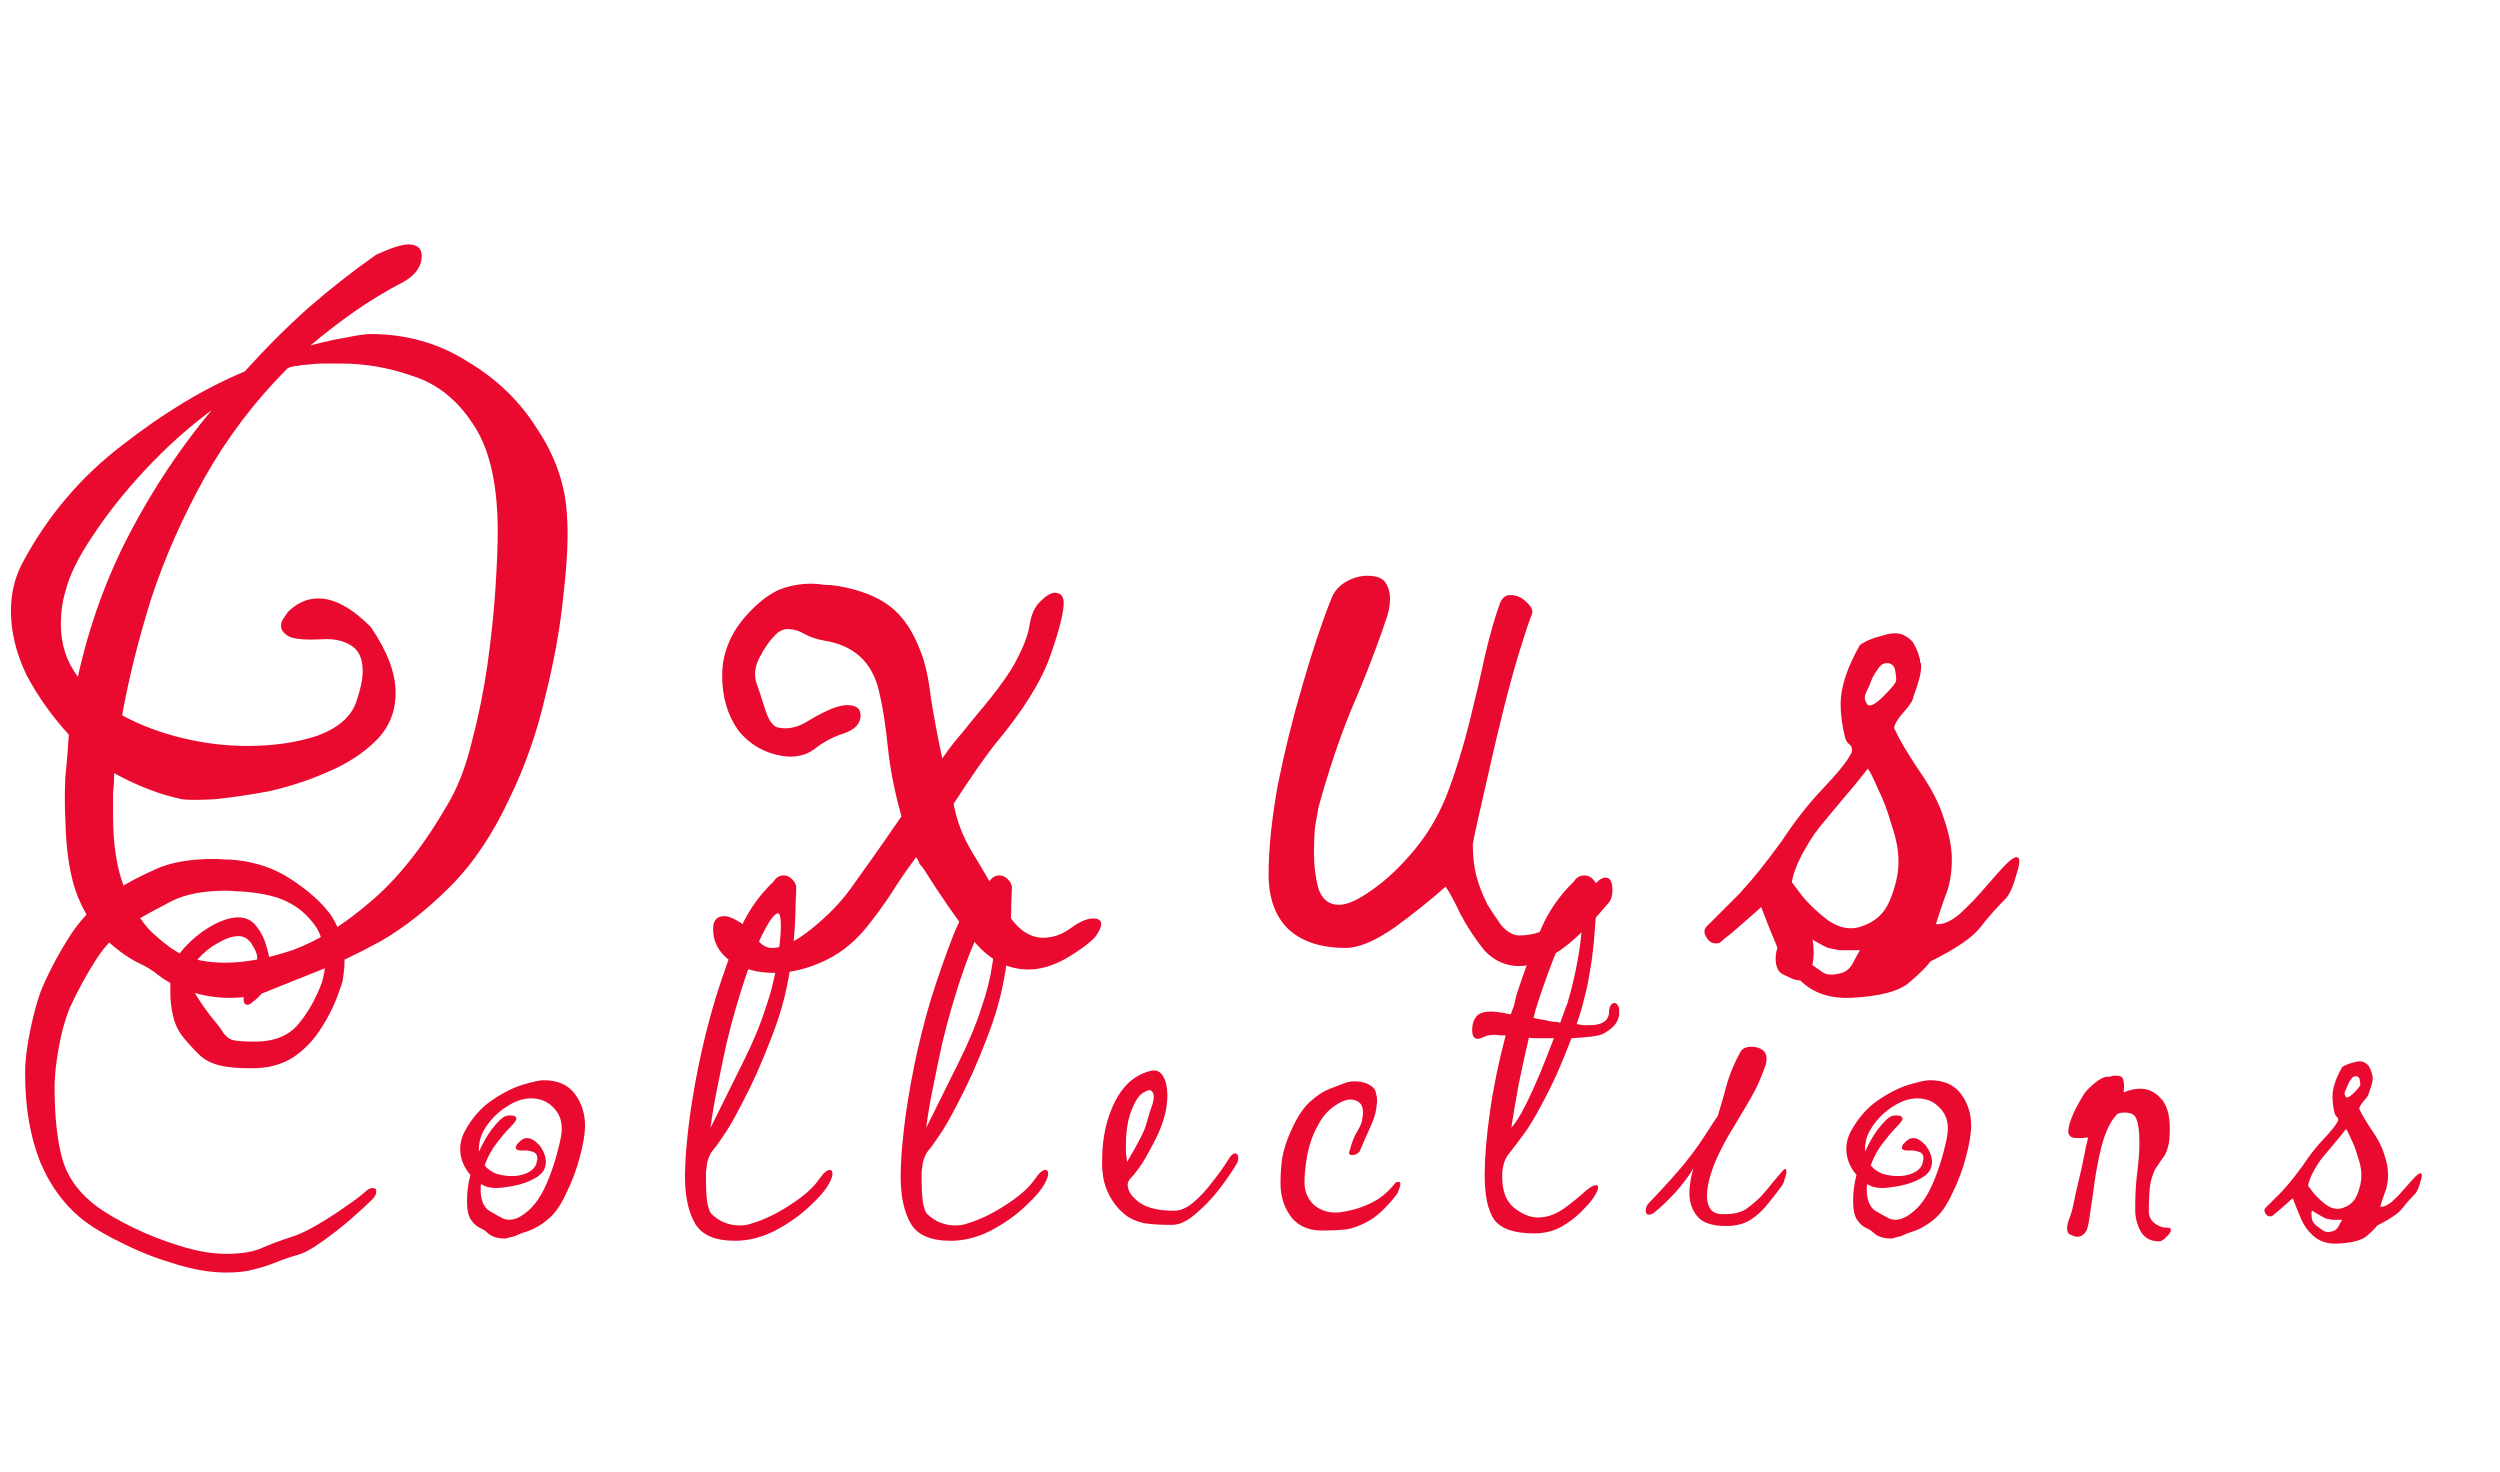 <svg width="141" height="83" viewBox="0 0 141 83" fill="none" xmlns="http://www.w3.org/2000/svg">
<path d="M31.976 29.08C32.061 30.189 31.997 31.661 31.784 33.496C31.613 35.288 31.272 37.208 30.76 39.256C30.291 41.304 29.608 43.245 28.712 45.08C27.773 47.085 26.664 48.728 25.384 50.008C24.104 51.288 22.803 52.312 21.48 53.08C20.157 53.805 18.941 54.381 17.832 54.808C16.765 55.235 15.912 55.576 15.272 55.832C14.632 56.131 13.864 56.28 12.968 56.28C12.157 56.28 11.389 56.152 10.664 55.896C9.939 55.64 9.363 55.341 8.936 55C8.637 54.744 8.211 54.488 7.656 54.232C7.101 53.933 6.525 53.507 5.928 52.952C5.331 52.397 4.819 51.608 4.392 50.584C3.965 49.517 3.731 48.088 3.688 46.296C3.645 45.443 3.645 44.611 3.688 43.8C3.773 42.989 3.837 42.2 3.88 41.432C2.941 40.408 2.152 39.299 1.512 38.104C0.915 36.867 0.616 35.651 0.616 34.456C0.616 33.475 0.829 32.579 1.256 31.768C2.664 29.123 4.541 26.904 6.888 25.112C9.235 23.277 11.539 21.891 13.8 20.952C14.952 19.672 16.147 18.477 17.384 17.368C18.664 16.259 19.944 15.256 21.224 14.36C22.077 13.976 22.675 13.784 23.016 13.784C23.528 13.784 23.784 13.997 23.784 14.424C23.784 15.021 23.443 15.512 22.76 15.896C21.779 16.408 20.861 16.963 20.008 17.56C19.155 18.157 18.323 18.797 17.512 19.48C18.323 19.267 19.005 19.117 19.56 19.032C20.157 18.904 20.605 18.84 20.904 18.84C22.909 18.84 24.723 19.352 26.344 20.376C28.008 21.357 29.331 22.637 30.312 24.216C31.336 25.752 31.891 27.373 31.976 29.08ZM28.072 29.976C28.072 27.288 27.603 25.261 26.664 23.896C25.768 22.531 24.637 21.635 23.272 21.208C21.949 20.739 20.605 20.504 19.24 20.504C18.899 20.504 18.557 20.504 18.216 20.504C17.917 20.504 17.619 20.525 17.32 20.568C17.149 20.568 16.979 20.589 16.808 20.632C16.637 20.632 16.445 20.675 16.232 20.76C14.397 22.595 12.84 24.643 11.56 26.904C10.323 29.123 9.32 31.384 8.552 33.688C7.827 35.992 7.272 38.211 6.888 40.344C7.912 40.899 9.043 41.325 10.28 41.624C11.517 41.923 12.733 42.072 13.928 42.072C15.421 42.072 16.744 41.88 17.896 41.496C19.048 41.069 19.773 40.451 20.072 39.64C20.328 38.915 20.456 38.317 20.456 37.848C20.456 37.123 20.221 36.632 19.752 36.376C19.325 36.12 18.792 36.013 18.152 36.056C17.299 36.099 16.701 36.056 16.36 35.928C16.019 35.757 15.848 35.544 15.848 35.288C15.848 35.16 15.891 35.032 15.976 34.904C16.061 34.776 16.147 34.648 16.232 34.52C16.744 34.008 17.32 33.752 17.96 33.752C18.856 33.752 19.837 34.285 20.904 35.352C21.843 36.717 22.312 37.955 22.312 39.064C22.312 40.131 21.949 41.027 21.224 41.752C20.499 42.477 19.581 43.075 18.472 43.544C17.405 44.013 16.296 44.376 15.144 44.632C13.992 44.845 12.968 44.995 12.072 45.08C11.176 45.123 10.579 45.123 10.28 45.08C9.043 44.824 7.763 44.333 6.44 43.608C6.44 43.992 6.419 44.376 6.376 44.76C6.376 45.144 6.376 45.549 6.376 45.976C6.376 47.64 6.589 49.005 7.016 50.072C7.443 51.139 7.955 51.971 8.552 52.568C9.192 53.165 9.768 53.592 10.28 53.848C10.579 53.976 10.92 54.083 11.304 54.168C11.731 54.253 12.2 54.296 12.712 54.296C13.821 54.296 15.08 54.061 16.488 53.592C17.896 53.08 19.347 52.184 20.84 50.904C22.376 49.624 23.827 47.811 25.192 45.464C25.789 44.483 26.259 43.288 26.6 41.88C26.984 40.429 27.283 38.957 27.496 37.464C27.709 35.928 27.859 34.499 27.944 33.176C28.029 31.853 28.072 30.787 28.072 29.976ZM11.944 23.128C10.621 24.109 9.363 25.24 8.168 26.52C7.016 27.757 6.035 28.995 5.224 30.232C4.413 31.427 3.901 32.472 3.688 33.368C3.517 33.923 3.432 34.541 3.432 35.224C3.432 36.333 3.752 37.315 4.392 38.168C5.032 35.267 6.013 32.557 7.336 30.04C8.659 27.523 10.195 25.219 11.944 23.128ZM60.569 53.784C59.673 54.381 58.82 54.68 58.01 54.68C56.815 54.68 55.77 54.125 54.873 53.016C53.977 51.864 53.06 50.541 52.121 49.048C52.036 48.92 51.951 48.813 51.865 48.728C51.823 48.6 51.759 48.472 51.673 48.344C51.161 49.027 50.692 49.709 50.266 50.392C49.839 51.032 49.455 51.565 49.114 51.992C48.388 52.973 47.535 53.699 46.553 54.168C45.572 54.637 44.612 54.872 43.673 54.872C42.735 54.872 41.924 54.659 41.242 54.232C40.559 53.763 40.218 53.144 40.218 52.376C40.218 51.907 40.431 51.672 40.858 51.672C41.071 51.672 41.348 51.779 41.69 51.992C42.031 52.205 42.415 52.589 42.842 53.144C43.055 53.357 43.289 53.464 43.545 53.464C44.143 53.464 44.889 53.101 45.785 52.376C46.681 51.651 47.407 50.904 47.962 50.136C48.303 49.667 48.73 49.069 49.242 48.344C49.754 47.619 50.287 46.851 50.842 46.04C50.458 44.675 50.202 43.373 50.074 42.136C49.946 40.856 49.775 39.789 49.562 38.936C49.178 37.315 48.132 36.376 46.425 36.12C45.999 36.035 45.636 35.907 45.337 35.736C45.039 35.565 44.74 35.48 44.441 35.48C44.185 35.48 43.951 35.587 43.737 35.8C43.396 36.141 43.097 36.568 42.842 37.08C42.586 37.549 42.522 38.019 42.65 38.488C42.778 38.829 42.948 39.341 43.161 40.024C43.375 40.707 43.652 41.048 43.993 41.048C44.463 41.133 44.953 41.027 45.465 40.728C46.02 40.387 46.511 40.131 46.938 39.96C47.279 39.832 47.556 39.768 47.77 39.768C48.282 39.768 48.538 39.96 48.538 40.344C48.538 40.813 48.218 41.155 47.578 41.368C46.938 41.581 46.383 41.88 45.913 42.264C45.444 42.605 44.868 42.733 44.185 42.648C43.119 42.477 42.266 41.987 41.626 41.176C41.028 40.323 40.73 39.299 40.73 38.104C40.73 36.739 41.284 35.501 42.394 34.392C42.948 33.837 43.481 33.453 43.993 33.24C44.548 33.027 45.145 32.92 45.785 32.92C45.999 32.92 46.233 32.941 46.489 32.984C46.745 32.984 47.002 33.005 47.258 33.048C48.495 33.261 49.476 33.645 50.202 34.2C50.927 34.755 51.503 35.608 51.929 36.76C52.185 37.4 52.377 38.275 52.505 39.384C52.676 40.451 52.889 41.581 53.145 42.776C53.529 42.221 53.892 41.752 54.233 41.368C54.575 40.941 54.852 40.6 55.066 40.344C56.26 38.936 57.028 37.869 57.37 37.144C57.754 36.419 57.988 35.779 58.074 35.224C58.159 34.669 58.351 34.243 58.65 33.944C58.991 33.603 59.268 33.432 59.481 33.432C59.823 33.432 59.993 33.624 59.993 34.008C59.993 34.563 59.737 35.565 59.225 37.016C58.714 38.467 57.668 40.131 56.09 42.008C55.492 42.776 54.724 43.885 53.785 45.336C53.956 46.275 54.297 47.171 54.809 48.024C55.535 49.219 56.175 50.328 56.73 51.352C57.327 52.376 58.031 52.888 58.842 52.888C59.396 52.888 59.929 52.696 60.441 52.312C60.911 51.971 61.316 51.8 61.657 51.8C61.956 51.8 62.105 51.907 62.105 52.12C62.105 52.291 61.999 52.525 61.785 52.824C61.572 53.08 61.167 53.4 60.569 53.784ZM90.684 50.968C89.575 52.291 88.615 53.208 87.804 53.72C86.993 54.232 86.289 54.488 85.692 54.488C84.924 54.488 84.263 54.189 83.708 53.592C83.196 52.952 82.748 52.269 82.364 51.544C82.023 50.819 81.745 50.307 81.532 50.008C80.721 50.733 79.761 51.501 78.652 52.312C77.543 53.08 76.625 53.464 75.9 53.464C74.535 53.464 73.468 53.123 72.7 52.44C71.932 51.715 71.548 50.669 71.548 49.304C71.548 47.896 71.719 46.232 72.06 44.312C72.444 42.392 72.913 40.493 73.468 38.616C74.023 36.696 74.556 35.096 75.068 33.816C75.196 33.432 75.452 33.112 75.836 32.856C76.263 32.6 76.689 32.472 77.116 32.472C77.628 32.472 77.969 32.6 78.14 32.856C78.311 33.112 78.396 33.411 78.396 33.752C78.396 34.179 78.311 34.605 78.14 35.032C78.012 35.416 77.948 35.608 77.948 35.608C77.436 37.059 76.839 38.573 76.156 40.152C75.516 41.731 74.919 43.523 74.364 45.528C74.321 45.784 74.257 46.147 74.172 46.616C74.129 47.085 74.108 47.576 74.108 48.088C74.108 48.813 74.193 49.496 74.364 50.136C74.577 50.733 74.961 51.032 75.516 51.032C75.985 51.032 76.604 50.755 77.372 50.2C78.183 49.645 78.993 48.877 79.804 47.896C80.615 46.915 81.255 45.784 81.724 44.504C82.151 43.352 82.535 42.093 82.876 40.728C83.217 39.363 83.516 38.083 83.772 36.888C84.071 35.651 84.348 34.691 84.604 34.008C84.732 33.709 84.924 33.56 85.18 33.56C85.521 33.56 85.82 33.688 86.076 33.944C86.375 34.2 86.481 34.435 86.396 34.648C86.225 35.075 85.991 35.779 85.692 36.76C85.393 37.741 85.095 38.829 84.796 40.024C84.497 41.219 84.22 42.392 83.964 43.544C83.708 44.653 83.495 45.592 83.324 46.36C83.153 47.128 83.068 47.555 83.068 47.64C83.068 48.28 83.132 48.856 83.26 49.368C83.388 49.88 83.601 50.435 83.9 51.032C84.113 51.373 84.369 51.757 84.668 52.184C85.009 52.568 85.351 52.76 85.692 52.76C86.503 52.76 87.271 52.483 87.996 51.928C88.764 51.331 89.34 50.755 89.724 50.2C90.023 49.731 90.3 49.496 90.556 49.496C90.812 49.496 90.94 49.731 90.94 50.2C90.94 50.541 90.855 50.797 90.684 50.968ZM113.155 50.648C112.6 51.203 112.11 51.757 111.683 52.312C111.256 52.867 110.318 53.507 108.867 54.232C108.696 54.488 108.312 54.872 107.715 55.384C107.16 55.896 106.051 56.195 104.387 56.28C103.278 56.323 102.382 56.045 101.699 55.448C101.059 54.893 100.568 54.211 100.227 53.4C99.886 52.589 99.587 51.843 99.331 51.16C99.288 51.203 99.096 51.373 98.755 51.672C98.414 51.971 98.072 52.269 97.731 52.568C97.347 52.867 97.112 53.059 97.027 53.144C96.984 53.187 96.899 53.208 96.771 53.208C96.558 53.208 96.387 53.101 96.259 52.888C96.088 52.632 96.088 52.419 96.259 52.248C97.07 51.437 97.688 50.819 98.115 50.392C98.542 49.923 98.926 49.475 99.267 49.048C99.608 48.621 100.014 48.088 100.483 47.448C101.208 46.339 101.976 45.357 102.787 44.504C103.64 43.608 104.174 42.947 104.387 42.52C104.43 42.477 104.451 42.392 104.451 42.264C104.451 42.136 104.387 42.029 104.259 41.944C104.174 41.859 104.11 41.752 104.067 41.624C103.896 40.941 103.811 40.301 103.811 39.704C103.811 38.765 104.174 37.656 104.899 36.376C105.198 36.163 105.603 35.992 106.115 35.864C106.627 35.693 107.032 35.672 107.331 35.8C107.672 35.971 107.886 36.163 107.971 36.376C108.099 36.589 108.206 36.867 108.291 37.208C108.291 37.251 108.291 37.293 108.291 37.336C108.334 37.379 108.355 37.443 108.355 37.528C108.355 37.784 108.312 38.061 108.227 38.36C108.142 38.659 108.035 38.979 107.907 39.32C107.907 39.491 107.694 39.811 107.267 40.28C106.883 40.749 106.755 41.048 106.883 41.176C107.139 41.731 107.566 42.456 108.163 43.352C108.888 44.376 109.379 45.315 109.635 46.168C109.934 47.021 110.083 47.789 110.083 48.472C110.083 49.283 109.955 49.987 109.699 50.584C109.486 51.181 109.315 51.693 109.187 52.12C109.571 52.163 110.019 51.971 110.531 51.544C111.043 51.075 111.534 50.563 112.003 50.008C112.515 49.411 112.899 48.984 113.155 48.728C113.411 48.472 113.603 48.344 113.731 48.344C113.944 48.344 113.944 48.664 113.731 49.304C113.56 49.944 113.368 50.392 113.155 50.648ZM106.947 38.36C106.947 38.189 106.926 37.997 106.883 37.784C106.84 37.571 106.712 37.443 106.499 37.4H106.435C106.222 37.4 106.051 37.507 105.923 37.72C105.795 37.891 105.688 38.061 105.603 38.232C105.475 38.573 105.347 38.872 105.219 39.128C105.134 39.341 105.176 39.555 105.347 39.768C105.518 39.853 105.816 39.683 106.243 39.256C106.712 38.787 106.947 38.488 106.947 38.36ZM107.075 48.6C107.075 47.96 106.947 47.277 106.691 46.552C106.478 45.784 106.222 45.101 105.923 44.504C105.667 43.907 105.475 43.523 105.347 43.352C105.347 43.352 105.091 43.672 104.579 44.312C104.067 44.909 103.512 45.571 102.915 46.296C102.531 46.723 102.147 47.277 101.763 47.96C101.379 48.643 101.144 49.24 101.059 49.752C101.059 49.752 101.251 50.008 101.635 50.52C102.019 50.989 102.488 51.437 103.043 51.864C103.64 52.291 104.216 52.44 104.771 52.312C105.624 52.099 106.222 51.608 106.563 50.84C106.904 50.029 107.075 49.283 107.075 48.6ZM104.899 53.592H104.323C104.152 53.592 103.96 53.592 103.747 53.592C103.534 53.549 103.32 53.507 103.107 53.464C102.894 53.379 102.574 53.208 102.147 52.952C101.72 52.696 101.507 52.568 101.507 52.568C101.507 52.568 101.486 52.611 101.443 52.696C101.443 52.781 101.443 52.888 101.443 53.016C101.443 53.187 101.464 53.379 101.507 53.592C101.592 53.805 101.742 54.019 101.955 54.232C102.296 54.488 102.595 54.701 102.851 54.872C103.107 55 103.448 55 103.875 54.872C104.174 54.787 104.408 54.552 104.579 54.168C104.792 53.784 104.899 53.592 104.899 53.592Z" fill="#EB0A2F"/>
<path d="M21 67.644C20.744 67.9 20.349 68.263 19.816 68.732C19.304 69.18 18.76 69.607 18.184 70.012C17.629 70.417 17.16 70.673 16.776 70.78C16.328 70.908 15.923 71.047 15.56 71.196C15.197 71.345 14.803 71.473 14.376 71.58C13.949 71.708 13.416 71.772 12.776 71.772C11.88 71.772 10.92 71.612 9.896 71.292C8.872 70.993 7.912 70.62 7.016 70.172C6.12 69.745 5.395 69.329 4.84 68.924C3.731 68.092 2.877 66.972 2.28 65.564C1.704 64.135 1.416 62.46 1.416 60.54C1.416 60.007 1.469 59.431 1.576 58.812C1.683 58.172 1.811 57.575 1.96 57.02C2.109 56.444 2.259 55.985 2.408 55.644C2.856 54.62 3.4 53.617 4.04 52.636C4.701 51.655 5.555 50.833 6.6 50.172C7.155 49.809 7.859 49.436 8.712 49.052C9.565 48.647 10.685 48.444 12.072 48.444C12.264 48.444 12.467 48.455 12.68 48.476C12.893 48.476 13.107 48.487 13.32 48.508C14.493 48.636 15.528 48.999 16.424 49.596C17.341 50.193 18.056 50.823 18.568 51.484C18.803 51.783 19.005 52.177 19.176 52.668C19.347 53.159 19.432 53.681 19.432 54.236C19.432 54.492 19.411 54.748 19.368 55.004C19.347 55.26 19.283 55.516 19.176 55.772C18.92 56.561 18.568 57.297 18.12 57.98C17.693 58.663 17.16 59.217 16.52 59.644C15.88 60.049 15.112 60.252 14.216 60.252C13.427 60.252 12.819 60.199 12.392 60.092C11.965 59.985 11.613 59.815 11.336 59.58C11.059 59.324 10.739 58.983 10.376 58.556C10.077 58.193 9.875 57.788 9.768 57.34C9.661 56.871 9.608 56.433 9.608 56.028C9.608 55.623 9.608 55.335 9.608 55.164C9.608 54.652 9.821 54.14 10.248 53.628C10.696 53.095 11.219 52.647 11.816 52.284C12.435 51.921 12.979 51.74 13.448 51.74C13.875 51.74 14.216 51.911 14.472 52.252C14.728 52.572 14.909 52.935 15.016 53.34C15.144 53.745 15.208 54.065 15.208 54.3C15.208 54.62 15.165 54.983 15.08 55.388C14.995 55.793 14.707 56.177 14.216 56.54C14.131 56.625 14.045 56.668 13.96 56.668C13.811 56.668 13.736 56.561 13.736 56.348C13.736 56.241 13.768 56.113 13.832 55.964C13.896 55.815 14.003 55.687 14.152 55.58C14.323 55.452 14.429 55.303 14.472 55.132C14.515 54.961 14.536 54.801 14.536 54.652C14.536 54.524 14.525 54.407 14.504 54.3C14.504 54.172 14.504 54.065 14.504 53.98C14.504 53.809 14.408 53.575 14.216 53.276C14.024 52.956 13.768 52.796 13.448 52.796C13.128 52.796 12.744 52.924 12.296 53.18C11.869 53.415 11.496 53.713 11.176 54.076C10.856 54.439 10.696 54.801 10.696 55.164C10.696 55.377 10.824 55.708 11.08 56.156C11.357 56.604 11.667 57.041 12.008 57.468C12.285 57.788 12.477 58.044 12.584 58.236C12.712 58.428 12.883 58.567 13.096 58.652C13.331 58.716 13.757 58.748 14.376 58.748C15.443 58.748 16.253 58.428 16.808 57.788C17.363 57.127 17.811 56.337 18.152 55.42C18.28 54.993 18.344 54.588 18.344 54.204C18.344 53.777 18.28 53.383 18.152 53.02C18.045 52.657 17.907 52.369 17.736 52.156C17.309 51.58 16.808 51.153 16.232 50.876C15.656 50.577 14.867 50.385 13.864 50.3C13.672 50.279 13.48 50.268 13.288 50.268C13.117 50.247 12.947 50.236 12.776 50.236C11.496 50.236 10.472 50.428 9.704 50.812C8.957 51.196 8.307 51.548 7.752 51.868C6.792 52.444 6.024 53.18 5.448 54.076C4.872 54.972 4.371 55.889 3.944 56.828C3.816 57.127 3.677 57.543 3.528 58.076C3.4 58.609 3.293 59.164 3.208 59.74C3.123 60.316 3.08 60.839 3.08 61.308C3.08 63.015 3.229 64.38 3.528 65.404C3.827 66.428 4.477 67.313 5.48 68.06C6.013 68.444 6.696 68.839 7.528 69.244C8.36 69.649 9.235 69.991 10.152 70.268C11.091 70.567 11.965 70.716 12.776 70.716C13.651 70.716 14.333 70.599 14.824 70.364C15.315 70.151 15.859 69.948 16.456 69.756C16.819 69.649 17.277 69.436 17.832 69.116C18.387 68.796 18.92 68.455 19.432 68.092C19.965 67.729 20.349 67.441 20.584 67.228C20.733 67.079 20.883 67.004 21.032 67.004C21.16 67.004 21.224 67.068 21.224 67.196C21.224 67.345 21.149 67.495 21 67.644ZM32.995 63.484C32.995 63.932 32.899 64.519 32.707 65.244C32.515 65.969 32.259 66.652 31.939 67.292C31.64 67.953 31.299 68.444 30.915 68.764C30.552 69.063 30.2 69.276 29.859 69.404C29.517 69.511 29.24 69.617 29.027 69.724C28.941 69.745 28.845 69.767 28.739 69.788C28.653 69.831 28.557 69.852 28.451 69.852C28.024 69.852 27.693 69.735 27.459 69.5C27.373 69.415 27.235 69.329 27.043 69.244C26.872 69.159 26.712 69.009 26.563 68.796C26.413 68.583 26.339 68.231 26.339 67.74C26.339 67.228 26.403 66.737 26.531 66.268C26.147 65.82 25.955 65.329 25.955 64.796C25.955 64.476 26.029 64.167 26.179 63.868C26.584 63.1 27.096 62.503 27.715 62.076C28.333 61.649 28.92 61.351 29.475 61.18C30.051 61.009 30.445 60.924 30.659 60.924C31.448 60.924 32.035 61.18 32.419 61.692C32.803 62.204 32.995 62.801 32.995 63.484ZM31.683 63.644C31.683 63.153 31.512 62.748 31.171 62.428C30.851 62.108 30.445 61.948 29.955 61.948C29.549 61.948 29.133 62.076 28.707 62.332C28.301 62.567 27.949 62.865 27.651 63.228C27.352 63.591 27.16 63.943 27.075 64.284C27.053 64.412 27.032 64.529 27.011 64.636C27.011 64.743 27.011 64.849 27.011 64.956C27.245 64.444 27.491 64.017 27.747 63.676C28.024 63.335 28.227 63.121 28.355 63.036C28.461 62.951 28.6 62.908 28.771 62.908C29.005 62.908 29.123 62.972 29.123 63.1C29.123 63.185 29.005 63.345 28.771 63.58C28.557 63.793 28.312 64.081 28.035 64.444C27.757 64.785 27.523 65.212 27.331 65.724C27.501 65.937 27.725 66.097 28.003 66.204C28.301 66.289 28.589 66.332 28.867 66.332C29.165 66.332 29.443 66.279 29.699 66.172C29.976 66.044 30.157 65.873 30.243 65.66C30.264 65.596 30.275 65.543 30.275 65.5C30.296 65.436 30.307 65.383 30.307 65.34C30.307 65.127 30.211 64.999 30.019 64.956C29.848 64.892 29.677 64.871 29.507 64.892H29.443C29.208 64.892 29.091 64.839 29.091 64.732C29.091 64.668 29.112 64.604 29.155 64.54C29.219 64.476 29.272 64.423 29.315 64.38C29.443 64.252 29.581 64.188 29.731 64.188C29.944 64.188 30.179 64.327 30.435 64.604C30.669 64.924 30.787 65.233 30.787 65.532C30.787 65.916 30.595 66.215 30.211 66.428C29.848 66.641 29.443 66.791 28.995 66.876C28.547 66.961 28.205 67.004 27.971 67.004C27.629 67.004 27.352 66.929 27.139 66.78C27.117 66.823 27.107 66.919 27.107 67.068C27.107 67.665 27.267 68.071 27.587 68.284C27.907 68.476 28.173 68.625 28.387 68.732C28.515 68.775 28.621 68.796 28.707 68.796C29.005 68.796 29.315 68.668 29.635 68.412C29.976 68.156 30.275 67.804 30.531 67.356C30.723 67.015 30.904 66.609 31.075 66.14C31.245 65.671 31.384 65.212 31.491 64.764C31.619 64.295 31.683 63.921 31.683 63.644ZM46.825 66.62C46.654 67.004 46.281 67.463 45.705 67.996C45.15 68.529 44.489 68.999 43.721 69.404C42.974 69.788 42.217 69.98 41.449 69.98C40.339 69.98 39.593 69.66 39.209 69.02C38.825 68.359 38.633 67.473 38.633 66.364C38.633 65.617 38.697 64.7 38.825 63.612C38.953 62.524 39.145 61.351 39.401 60.092C39.657 58.833 39.977 57.564 40.361 56.284C40.745 55.068 41.161 53.884 41.609 52.732C42.057 51.58 42.729 50.577 43.625 49.724C43.774 49.489 43.966 49.372 44.201 49.372C44.393 49.372 44.563 49.457 44.713 49.628C44.862 49.777 44.926 49.959 44.905 50.172C44.905 50.172 44.894 50.439 44.873 50.972C44.873 51.505 44.841 52.156 44.777 52.924C44.713 53.671 44.617 54.385 44.489 55.068C44.297 56.22 43.945 57.436 43.433 58.716C42.942 59.996 42.419 61.159 41.865 62.204C41.417 63.079 41.054 63.708 40.777 64.092C40.521 64.476 40.318 64.753 40.169 64.924C40.041 65.095 39.945 65.319 39.881 65.596C39.859 65.745 39.838 65.916 39.817 66.108C39.817 66.279 39.817 66.46 39.817 66.652C39.817 67.036 39.838 67.409 39.881 67.772C39.945 68.113 40.019 68.337 40.105 68.444C40.339 68.679 40.595 68.849 40.873 68.956C41.15 69.063 41.427 69.116 41.705 69.116C41.939 69.116 42.153 69.084 42.345 69.02C43.07 68.807 43.806 68.455 44.553 67.964C45.321 67.473 45.865 66.993 46.185 66.524C46.334 66.311 46.451 66.172 46.537 66.108C46.643 66.023 46.729 65.98 46.793 65.98C46.899 65.98 46.953 66.055 46.953 66.204C46.953 66.247 46.942 66.311 46.921 66.396C46.899 66.46 46.867 66.535 46.825 66.62ZM43.913 51.516C43.699 51.473 43.358 51.943 42.889 52.924C42.441 53.905 41.971 55.239 41.481 56.924C41.331 57.436 41.161 58.087 40.969 58.876C40.798 59.665 40.627 60.487 40.457 61.34C40.286 62.172 40.158 62.929 40.073 63.612C40.755 62.225 41.374 60.977 41.929 59.868C42.483 58.759 42.91 57.724 43.209 56.764C43.486 55.996 43.689 55.175 43.817 54.3C43.966 53.425 44.041 52.732 44.041 52.22C44.041 51.815 43.998 51.58 43.913 51.516ZM58.989 66.62C58.818 67.004 58.444 67.463 57.868 67.996C57.314 68.529 56.653 68.999 55.885 69.404C55.138 69.788 54.38 69.98 53.612 69.98C52.503 69.98 51.757 69.66 51.373 69.02C50.989 68.359 50.797 67.473 50.797 66.364C50.797 65.617 50.861 64.7 50.989 63.612C51.117 62.524 51.309 61.351 51.565 60.092C51.821 58.833 52.141 57.564 52.525 56.284C52.908 55.068 53.325 53.884 53.773 52.732C54.221 51.58 54.892 50.577 55.788 49.724C55.938 49.489 56.13 49.372 56.364 49.372C56.556 49.372 56.727 49.457 56.877 49.628C57.026 49.777 57.09 49.959 57.069 50.172C57.069 50.172 57.058 50.439 57.036 50.972C57.036 51.505 57.005 52.156 56.941 52.924C56.877 53.671 56.781 54.385 56.653 55.068C56.461 56.22 56.108 57.436 55.596 58.716C55.106 59.996 54.583 61.159 54.029 62.204C53.581 63.079 53.218 63.708 52.941 64.092C52.684 64.476 52.482 64.753 52.333 64.924C52.205 65.095 52.108 65.319 52.044 65.596C52.023 65.745 52.002 65.916 51.98 66.108C51.98 66.279 51.98 66.46 51.98 66.652C51.98 67.036 52.002 67.409 52.044 67.772C52.108 68.113 52.183 68.337 52.269 68.444C52.503 68.679 52.759 68.849 53.036 68.956C53.314 69.063 53.591 69.116 53.868 69.116C54.103 69.116 54.316 69.084 54.508 69.02C55.234 68.807 55.97 68.455 56.717 67.964C57.484 67.473 58.029 66.993 58.349 66.524C58.498 66.311 58.615 66.172 58.7 66.108C58.807 66.023 58.892 65.98 58.956 65.98C59.063 65.98 59.117 66.055 59.117 66.204C59.117 66.247 59.106 66.311 59.084 66.396C59.063 66.46 59.031 66.535 58.989 66.62ZM56.077 51.516C55.863 51.473 55.522 51.943 55.053 52.924C54.605 53.905 54.135 55.239 53.645 56.924C53.495 57.436 53.325 58.087 53.133 58.876C52.962 59.665 52.791 60.487 52.62 61.34C52.45 62.172 52.322 62.929 52.236 63.612C52.919 62.225 53.538 60.977 54.093 59.868C54.647 58.759 55.074 57.724 55.373 56.764C55.65 55.996 55.852 55.175 55.98 54.3C56.13 53.425 56.205 52.732 56.205 52.22C56.205 51.815 56.162 51.58 56.077 51.516ZM69.776 65.596C69.499 66.065 69.147 66.577 68.72 67.132C68.294 67.665 67.846 68.124 67.376 68.508C66.928 68.892 66.502 69.084 66.096 69.084C65.435 69.084 64.912 69.052 64.528 68.988C64.166 68.903 63.867 68.785 63.632 68.636C63.227 68.359 62.896 67.996 62.64 67.548C62.384 67.1 62.235 66.641 62.192 66.172C62.171 66.044 62.16 65.916 62.16 65.788C62.16 65.66 62.16 65.543 62.16 65.436C62.16 64.177 62.406 63.068 62.896 62.108C63.387 61.148 64.08 60.572 64.976 60.38C65.254 60.337 65.467 60.455 65.616 60.732C65.766 60.988 65.84 61.34 65.84 61.788C65.84 62.471 65.659 63.207 65.296 63.996C65.147 64.316 64.987 64.625 64.816 64.924C64.667 65.201 64.539 65.425 64.432 65.596C64.155 66.001 63.942 66.279 63.792 66.428C63.664 66.556 63.6 66.684 63.6 66.812C63.6 67.153 63.814 67.484 64.24 67.804C64.667 68.124 65.328 68.284 66.224 68.284C66.566 68.284 66.918 68.135 67.28 67.836C67.643 67.537 67.995 67.164 68.336 66.716C68.699 66.268 69.019 65.82 69.296 65.372C69.424 65.159 69.542 65.052 69.648 65.052C69.776 65.052 69.84 65.148 69.84 65.34C69.84 65.425 69.819 65.511 69.776 65.596ZM64.976 61.564C64.891 61.436 64.71 61.468 64.432 61.66C64.176 61.831 63.942 62.236 63.728 62.876C63.579 63.345 63.504 63.889 63.504 64.508C63.504 64.679 63.504 64.849 63.504 65.02C63.526 65.191 63.547 65.361 63.568 65.532C63.931 64.913 64.187 64.455 64.336 64.156C64.507 63.836 64.635 63.505 64.72 63.164C64.763 62.993 64.827 62.78 64.912 62.524C65.019 62.268 65.072 62.044 65.072 61.852C65.072 61.724 65.04 61.628 64.976 61.564ZM78.757 67.388C78.223 68.071 77.722 68.551 77.253 68.828C76.783 69.105 76.335 69.276 75.909 69.34C75.482 69.383 75.034 69.404 74.565 69.404C73.839 69.404 73.274 69.169 72.869 68.7C72.485 68.209 72.271 67.644 72.229 67.004C72.207 66.577 72.229 66.065 72.293 65.468C72.378 64.871 72.591 64.22 72.933 63.516C73.253 62.855 73.594 62.375 73.957 62.076C74.319 61.756 74.671 61.532 75.013 61.404C75.354 61.276 75.631 61.169 75.845 61.084C76.015 61.02 76.197 60.988 76.389 60.988C76.815 60.988 77.157 61.095 77.413 61.308C77.519 61.393 77.583 61.511 77.605 61.66C77.647 61.788 77.669 61.927 77.669 62.076C77.669 62.161 77.658 62.257 77.637 62.364C77.637 62.449 77.626 62.535 77.605 62.62C77.562 62.897 77.434 63.26 77.221 63.708C77.029 64.135 76.847 64.551 76.677 64.956C76.549 65.084 76.41 65.148 76.261 65.148C76.09 65.148 76.047 65.052 76.133 64.86C76.239 64.433 76.378 64.081 76.549 63.804C76.741 63.505 76.837 63.249 76.837 63.036C76.858 62.972 76.869 62.908 76.869 62.844C76.869 62.78 76.869 62.727 76.869 62.684C76.869 62.385 76.741 62.183 76.485 62.076C76.357 62.033 76.261 62.012 76.197 62.012C75.919 62.012 75.599 62.14 75.237 62.396C74.874 62.652 74.575 63.004 74.341 63.452C74.063 63.943 73.861 64.497 73.733 65.116C73.626 65.735 73.573 66.257 73.573 66.684C73.573 67.196 73.754 67.623 74.117 67.964C74.501 68.284 74.959 68.423 75.493 68.38C76.09 68.316 76.666 68.156 77.221 67.9C77.797 67.644 78.287 67.249 78.693 66.716C78.757 66.673 78.821 66.652 78.885 66.652C78.949 66.652 78.981 66.695 78.981 66.78C78.981 66.865 78.949 66.983 78.885 67.132C78.842 67.26 78.799 67.345 78.757 67.388ZM91.319 56.86C91.319 56.86 91.319 56.935 91.319 57.084C91.34 57.233 91.298 57.415 91.191 57.628C91.084 57.841 90.85 58.055 90.487 58.268C90.359 58.353 90.124 58.417 89.783 58.46C89.442 58.503 89.058 58.535 88.631 58.556C88.396 59.175 88.14 59.804 87.863 60.444C87.586 61.063 87.298 61.649 86.999 62.204C86.551 63.057 86.167 63.687 85.847 64.092C85.548 64.497 85.314 64.807 85.143 65.02C84.972 65.212 84.855 65.447 84.791 65.724C84.77 65.852 84.748 65.969 84.727 66.076C84.727 66.183 84.727 66.289 84.727 66.396C84.727 67.185 84.951 67.761 85.399 68.124C85.868 68.487 86.316 68.668 86.743 68.668C87.234 68.668 87.724 68.497 88.215 68.156C88.706 67.793 89.111 67.463 89.431 67.164C89.687 66.951 89.879 66.844 90.007 66.844C90.092 66.844 90.135 66.887 90.135 66.972C90.135 67.121 90.018 67.356 89.783 67.676C89.655 67.847 89.442 68.081 89.143 68.38C88.844 68.679 88.471 68.956 88.023 69.212C87.575 69.447 87.074 69.564 86.519 69.564C85.41 69.564 84.663 69.308 84.279 68.796C83.916 68.284 83.735 67.431 83.735 66.236C83.735 65.297 83.831 64.145 84.023 62.78C84.215 61.393 84.514 59.932 84.919 58.396C84.812 58.396 84.706 58.396 84.599 58.396C84.492 58.375 84.396 58.364 84.311 58.364C84.034 58.364 83.82 58.407 83.671 58.492C83.543 58.556 83.436 58.588 83.351 58.588C83.138 58.588 83.031 58.428 83.031 58.108C83.031 57.745 83.127 57.468 83.319 57.276C83.468 57.127 83.724 57.052 84.087 57.052C84.364 57.052 84.738 57.105 85.207 57.212C85.25 57.084 85.292 56.967 85.335 56.86C85.378 56.753 85.41 56.647 85.431 56.54C85.474 56.327 85.516 56.156 85.559 56.028C85.602 55.9 85.655 55.74 85.719 55.548C86.082 54.46 86.476 53.415 86.903 52.412C87.33 51.409 87.948 50.513 88.759 49.724C88.908 49.489 89.111 49.372 89.367 49.372C89.559 49.372 89.73 49.457 89.879 49.628C90.028 49.777 90.092 49.959 90.071 50.172C90.071 50.172 90.06 50.439 90.039 50.972C90.018 51.505 89.975 52.156 89.911 52.924C89.847 53.671 89.751 54.385 89.623 55.068C89.559 55.473 89.463 55.911 89.335 56.38C89.228 56.828 89.09 57.287 88.919 57.756C89.047 57.777 89.164 57.799 89.271 57.82C89.399 57.82 89.516 57.82 89.623 57.82C89.943 57.82 90.188 57.777 90.359 57.692C90.551 57.585 90.658 57.479 90.679 57.372C90.722 57.265 90.743 57.212 90.743 57.212C90.743 56.785 90.85 56.572 91.063 56.572C91.17 56.572 91.255 56.668 91.319 56.86ZM89.047 51.516C88.919 51.495 88.716 51.74 88.439 52.252C88.162 52.764 87.863 53.436 87.543 54.268C87.223 55.1 86.914 55.985 86.615 56.924C86.594 57.009 86.572 57.095 86.551 57.18C86.53 57.244 86.508 57.319 86.487 57.404C86.636 57.447 86.786 57.479 86.935 57.5C87.084 57.521 87.244 57.553 87.415 57.596C87.5 57.617 87.596 57.628 87.703 57.628C87.81 57.628 87.906 57.649 87.991 57.692C88.076 57.457 88.151 57.255 88.215 57.084C88.279 56.892 88.343 56.721 88.407 56.572C88.642 55.783 88.834 54.972 88.983 54.14C89.132 53.308 89.207 52.657 89.207 52.188C89.207 51.804 89.154 51.58 89.047 51.516ZM87.639 58.556H87.063C86.914 58.556 86.764 58.556 86.615 58.556C86.487 58.556 86.359 58.545 86.231 58.524C86.039 59.335 85.847 60.209 85.655 61.148C85.484 62.065 85.346 62.887 85.239 63.612C85.495 63.313 85.762 62.887 86.039 62.332C86.316 61.777 86.594 61.169 86.871 60.508C87.148 59.825 87.404 59.175 87.639 58.556ZM102.034 52.572C102.141 52.657 102.205 52.807 102.226 53.02C102.269 53.233 102.29 53.457 102.29 53.692C102.29 53.969 102.258 54.247 102.194 54.524C102.151 54.801 102.077 54.993 101.97 55.1C101.842 55.228 101.693 55.292 101.522 55.292C101.373 55.292 101.223 55.26 101.074 55.196C100.925 55.132 100.765 55.057 100.594 54.972C100.295 54.844 100.146 54.535 100.146 54.044C100.146 53.809 100.199 53.564 100.306 53.308C100.413 53.052 100.583 52.807 100.818 52.572C100.989 52.401 101.191 52.316 101.426 52.316C101.661 52.316 101.863 52.401 102.034 52.572ZM100.562 66.012C100.69 65.884 100.754 65.905 100.754 66.076C100.754 66.183 100.722 66.321 100.658 66.492C100.615 66.663 100.562 66.791 100.498 66.876C100.285 67.175 100.029 67.505 99.73 67.868C99.453 68.231 99.122 68.54 98.738 68.796C98.354 69.031 97.895 69.148 97.362 69.148C96.573 69.148 96.029 68.967 95.73 68.604C95.431 68.241 95.282 67.804 95.282 67.292C95.282 67.057 95.303 66.823 95.346 66.588C95.389 66.353 95.442 66.119 95.506 65.884C95.293 66.268 94.962 66.716 94.514 67.228C94.066 67.719 93.65 68.113 93.266 68.412C93.181 68.476 93.095 68.508 93.01 68.508C92.882 68.508 92.818 68.433 92.818 68.284C92.818 68.113 92.882 67.964 93.01 67.836C93.906 66.897 94.589 66.14 95.058 65.564C95.527 64.967 95.89 64.465 96.146 64.06C96.402 63.655 96.647 63.281 96.882 62.94C97.074 62.321 97.245 61.724 97.394 61.148C97.565 60.551 97.821 59.943 98.162 59.324C98.269 59.132 98.482 59.036 98.802 59.036C99.015 59.036 99.207 59.089 99.378 59.196C99.549 59.303 99.634 59.484 99.634 59.74C99.634 59.868 99.602 60.017 99.538 60.188C99.303 60.849 99.047 61.415 98.77 61.884C98.514 62.332 98.173 62.908 97.746 63.612C97.298 64.337 96.935 65.041 96.658 65.724C96.402 66.407 96.274 66.983 96.274 67.452C96.274 67.751 96.338 67.996 96.466 68.188C96.615 68.38 96.829 68.476 97.106 68.476C97.703 68.497 98.162 68.401 98.482 68.188C98.802 67.953 99.069 67.729 99.282 67.516C99.559 67.217 99.794 66.94 99.986 66.684C100.199 66.428 100.391 66.204 100.562 66.012ZM111.172 63.484C111.172 63.932 111.076 64.519 110.884 65.244C110.692 65.969 110.436 66.652 110.116 67.292C109.818 67.953 109.476 68.444 109.092 68.764C108.73 69.063 108.378 69.276 108.036 69.404C107.695 69.511 107.418 69.617 107.204 69.724C107.119 69.745 107.023 69.767 106.916 69.788C106.831 69.831 106.735 69.852 106.628 69.852C106.202 69.852 105.871 69.735 105.636 69.5C105.551 69.415 105.412 69.329 105.22 69.244C105.05 69.159 104.89 69.009 104.74 68.796C104.591 68.583 104.516 68.231 104.516 67.74C104.516 67.228 104.58 66.737 104.708 66.268C104.324 65.82 104.132 65.329 104.132 64.796C104.132 64.476 104.207 64.167 104.356 63.868C104.762 63.1 105.274 62.503 105.892 62.076C106.511 61.649 107.098 61.351 107.652 61.18C108.228 61.009 108.623 60.924 108.836 60.924C109.626 60.924 110.212 61.18 110.596 61.692C110.98 62.204 111.172 62.801 111.172 63.484ZM109.86 63.644C109.86 63.153 109.69 62.748 109.348 62.428C109.028 62.108 108.623 61.948 108.132 61.948C107.727 61.948 107.311 62.076 106.884 62.332C106.479 62.567 106.127 62.865 105.828 63.228C105.53 63.591 105.338 63.943 105.252 64.284C105.231 64.412 105.21 64.529 105.188 64.636C105.188 64.743 105.188 64.849 105.188 64.956C105.423 64.444 105.668 64.017 105.924 63.676C106.202 63.335 106.404 63.121 106.532 63.036C106.639 62.951 106.778 62.908 106.948 62.908C107.183 62.908 107.3 62.972 107.3 63.1C107.3 63.185 107.183 63.345 106.948 63.58C106.735 63.793 106.49 64.081 106.212 64.444C105.935 64.785 105.7 65.212 105.508 65.724C105.679 65.937 105.903 66.097 106.18 66.204C106.479 66.289 106.767 66.332 107.044 66.332C107.343 66.332 107.62 66.279 107.876 66.172C108.154 66.044 108.335 65.873 108.42 65.66C108.442 65.596 108.452 65.543 108.452 65.5C108.474 65.436 108.484 65.383 108.484 65.34C108.484 65.127 108.388 64.999 108.196 64.956C108.026 64.892 107.855 64.871 107.684 64.892H107.62C107.386 64.892 107.268 64.839 107.268 64.732C107.268 64.668 107.29 64.604 107.332 64.54C107.396 64.476 107.45 64.423 107.492 64.38C107.62 64.252 107.759 64.188 107.908 64.188C108.122 64.188 108.356 64.327 108.612 64.604C108.847 64.924 108.964 65.233 108.964 65.532C108.964 65.916 108.772 66.215 108.388 66.428C108.026 66.641 107.62 66.791 107.172 66.876C106.724 66.961 106.383 67.004 106.148 67.004C105.807 67.004 105.53 66.929 105.316 66.78C105.295 66.823 105.284 66.919 105.284 67.068C105.284 67.665 105.444 68.071 105.764 68.284C106.084 68.476 106.351 68.625 106.564 68.732C106.692 68.775 106.799 68.796 106.884 68.796C107.183 68.796 107.492 68.668 107.812 68.412C108.154 68.156 108.452 67.804 108.708 67.356C108.9 67.015 109.082 66.609 109.252 66.14C109.423 65.671 109.562 65.212 109.668 64.764C109.796 64.295 109.86 63.921 109.86 63.644ZM122.378 63.676C122.378 64.167 122.336 64.529 122.25 64.764C122.186 64.999 122.09 65.191 121.962 65.34C121.856 65.489 121.738 65.66 121.61 65.852C121.482 66.044 121.376 66.332 121.29 66.716C121.226 67.079 121.194 67.612 121.194 68.316C121.194 68.593 121.301 68.817 121.514 68.988C121.728 69.159 121.973 69.244 122.25 69.244C122.378 69.244 122.442 69.287 122.442 69.372C122.442 69.479 122.357 69.607 122.186 69.756C122.037 69.927 121.898 70.012 121.77 70.012C121.301 70.012 120.96 69.831 120.746 69.468C120.533 69.084 120.426 68.679 120.426 68.252C120.426 67.548 120.448 66.993 120.49 66.588C120.533 66.161 120.576 65.767 120.618 65.404C120.661 65.02 120.672 64.551 120.65 63.996C120.629 63.612 120.576 63.313 120.49 63.1C120.405 62.865 120.181 62.748 119.818 62.748C119.626 62.748 119.488 62.78 119.402 62.844C119.338 62.908 119.253 63.015 119.146 63.164C118.912 63.505 118.709 63.985 118.538 64.604C118.389 65.201 118.261 65.841 118.154 66.524C118.069 67.185 117.984 67.783 117.898 68.316C117.834 68.828 117.77 69.169 117.706 69.34C117.642 69.489 117.557 69.596 117.45 69.66C117.365 69.724 117.269 69.756 117.162 69.756C117.077 69.756 116.992 69.735 116.906 69.692C116.842 69.671 116.789 69.649 116.746 69.628C116.64 69.564 116.586 69.457 116.586 69.308C116.586 69.159 116.618 68.988 116.682 68.796C116.768 68.583 116.832 68.391 116.874 68.22C116.917 68.049 116.981 67.751 117.066 67.324C117.173 66.876 117.28 66.417 117.386 65.948C117.493 65.457 117.578 65.041 117.642 64.7C117.728 64.337 117.77 64.156 117.77 64.156C117.664 64.156 117.557 64.167 117.45 64.188C117.344 64.188 117.237 64.188 117.13 64.188C116.81 64.188 116.65 64.06 116.65 63.804C116.65 63.633 116.714 63.377 116.842 63.036C116.97 62.695 117.205 62.247 117.546 61.692C117.653 61.521 117.866 61.308 118.186 61.052C118.506 60.796 118.773 60.689 118.986 60.732C119.072 60.689 119.146 60.668 119.21 60.668C119.274 60.668 119.328 60.668 119.37 60.668C119.605 60.668 119.733 60.753 119.754 60.924C119.797 61.073 119.808 61.233 119.786 61.404C119.765 61.553 119.776 61.617 119.818 61.596C120.117 61.468 120.416 61.404 120.714 61.404C121.162 61.404 121.546 61.585 121.866 61.948C122.208 62.289 122.378 62.865 122.378 63.676ZM136.224 67.324C135.946 67.601 135.701 67.879 135.488 68.156C135.274 68.433 134.805 68.753 134.08 69.116C133.994 69.244 133.802 69.436 133.504 69.692C133.226 69.948 132.672 70.097 131.84 70.14C131.285 70.161 130.837 70.023 130.496 69.724C130.176 69.447 129.93 69.105 129.76 68.7C129.589 68.295 129.44 67.921 129.312 67.58C129.29 67.601 129.194 67.687 129.024 67.836C128.853 67.985 128.682 68.135 128.512 68.284C128.32 68.433 128.202 68.529 128.16 68.572C128.138 68.593 128.096 68.604 128.032 68.604C127.925 68.604 127.84 68.551 127.776 68.444C127.69 68.316 127.69 68.209 127.776 68.124C128.181 67.719 128.49 67.409 128.704 67.196C128.917 66.961 129.109 66.737 129.28 66.524C129.45 66.311 129.653 66.044 129.888 65.724C130.25 65.169 130.634 64.679 131.04 64.252C131.466 63.804 131.733 63.473 131.84 63.26C131.861 63.239 131.872 63.196 131.872 63.132C131.872 63.068 131.84 63.015 131.776 62.972C131.733 62.929 131.701 62.876 131.68 62.812C131.594 62.471 131.552 62.151 131.552 61.852C131.552 61.383 131.733 60.828 132.096 60.188C132.245 60.081 132.448 59.996 132.704 59.932C132.96 59.847 133.162 59.836 133.312 59.9C133.482 59.985 133.589 60.081 133.632 60.188C133.696 60.295 133.749 60.433 133.792 60.604C133.792 60.625 133.792 60.647 133.792 60.668C133.813 60.689 133.824 60.721 133.824 60.764C133.824 60.892 133.802 61.031 133.76 61.18C133.717 61.329 133.664 61.489 133.6 61.66C133.6 61.745 133.493 61.905 133.28 62.14C133.088 62.375 133.024 62.524 133.088 62.588C133.216 62.865 133.429 63.228 133.728 63.676C134.09 64.188 134.336 64.657 134.464 65.084C134.613 65.511 134.688 65.895 134.688 66.236C134.688 66.641 134.624 66.993 134.496 67.292C134.389 67.591 134.304 67.847 134.24 68.06C134.432 68.081 134.656 67.985 134.912 67.772C135.168 67.537 135.413 67.281 135.648 67.004C135.904 66.705 136.096 66.492 136.224 66.364C136.352 66.236 136.448 66.172 136.512 66.172C136.618 66.172 136.618 66.332 136.512 66.652C136.426 66.972 136.33 67.196 136.224 67.324ZM133.12 61.18C133.12 61.095 133.109 60.999 133.088 60.892C133.066 60.785 133.002 60.721 132.896 60.7H132.864C132.757 60.7 132.672 60.753 132.608 60.86C132.544 60.945 132.49 61.031 132.448 61.116C132.384 61.287 132.32 61.436 132.256 61.564C132.213 61.671 132.234 61.777 132.32 61.884C132.405 61.927 132.554 61.841 132.768 61.628C133.002 61.393 133.12 61.244 133.12 61.18ZM133.184 66.3C133.184 65.98 133.12 65.639 132.992 65.276C132.885 64.892 132.757 64.551 132.608 64.252C132.48 63.953 132.384 63.761 132.32 63.676C132.32 63.676 132.192 63.836 131.936 64.156C131.68 64.455 131.402 64.785 131.104 65.148C130.912 65.361 130.72 65.639 130.528 65.98C130.336 66.321 130.218 66.62 130.176 66.876C130.176 66.876 130.272 67.004 130.464 67.26C130.656 67.495 130.89 67.719 131.168 67.932C131.466 68.145 131.754 68.22 132.032 68.156C132.458 68.049 132.757 67.804 132.928 67.42C133.098 67.015 133.184 66.641 133.184 66.3ZM132.096 68.796H131.808C131.722 68.796 131.626 68.796 131.52 68.796C131.413 68.775 131.306 68.753 131.2 68.732C131.093 68.689 130.933 68.604 130.72 68.476C130.506 68.348 130.4 68.284 130.4 68.284C130.4 68.284 130.389 68.305 130.368 68.348C130.368 68.391 130.368 68.444 130.368 68.508C130.368 68.593 130.378 68.689 130.4 68.796C130.442 68.903 130.517 69.009 130.624 69.116C130.794 69.244 130.944 69.351 131.072 69.436C131.2 69.5 131.37 69.5 131.584 69.436C131.733 69.393 131.85 69.276 131.936 69.084C132.042 68.892 132.096 68.796 132.096 68.796Z" fill="#EB0A2F"/>
</svg>
